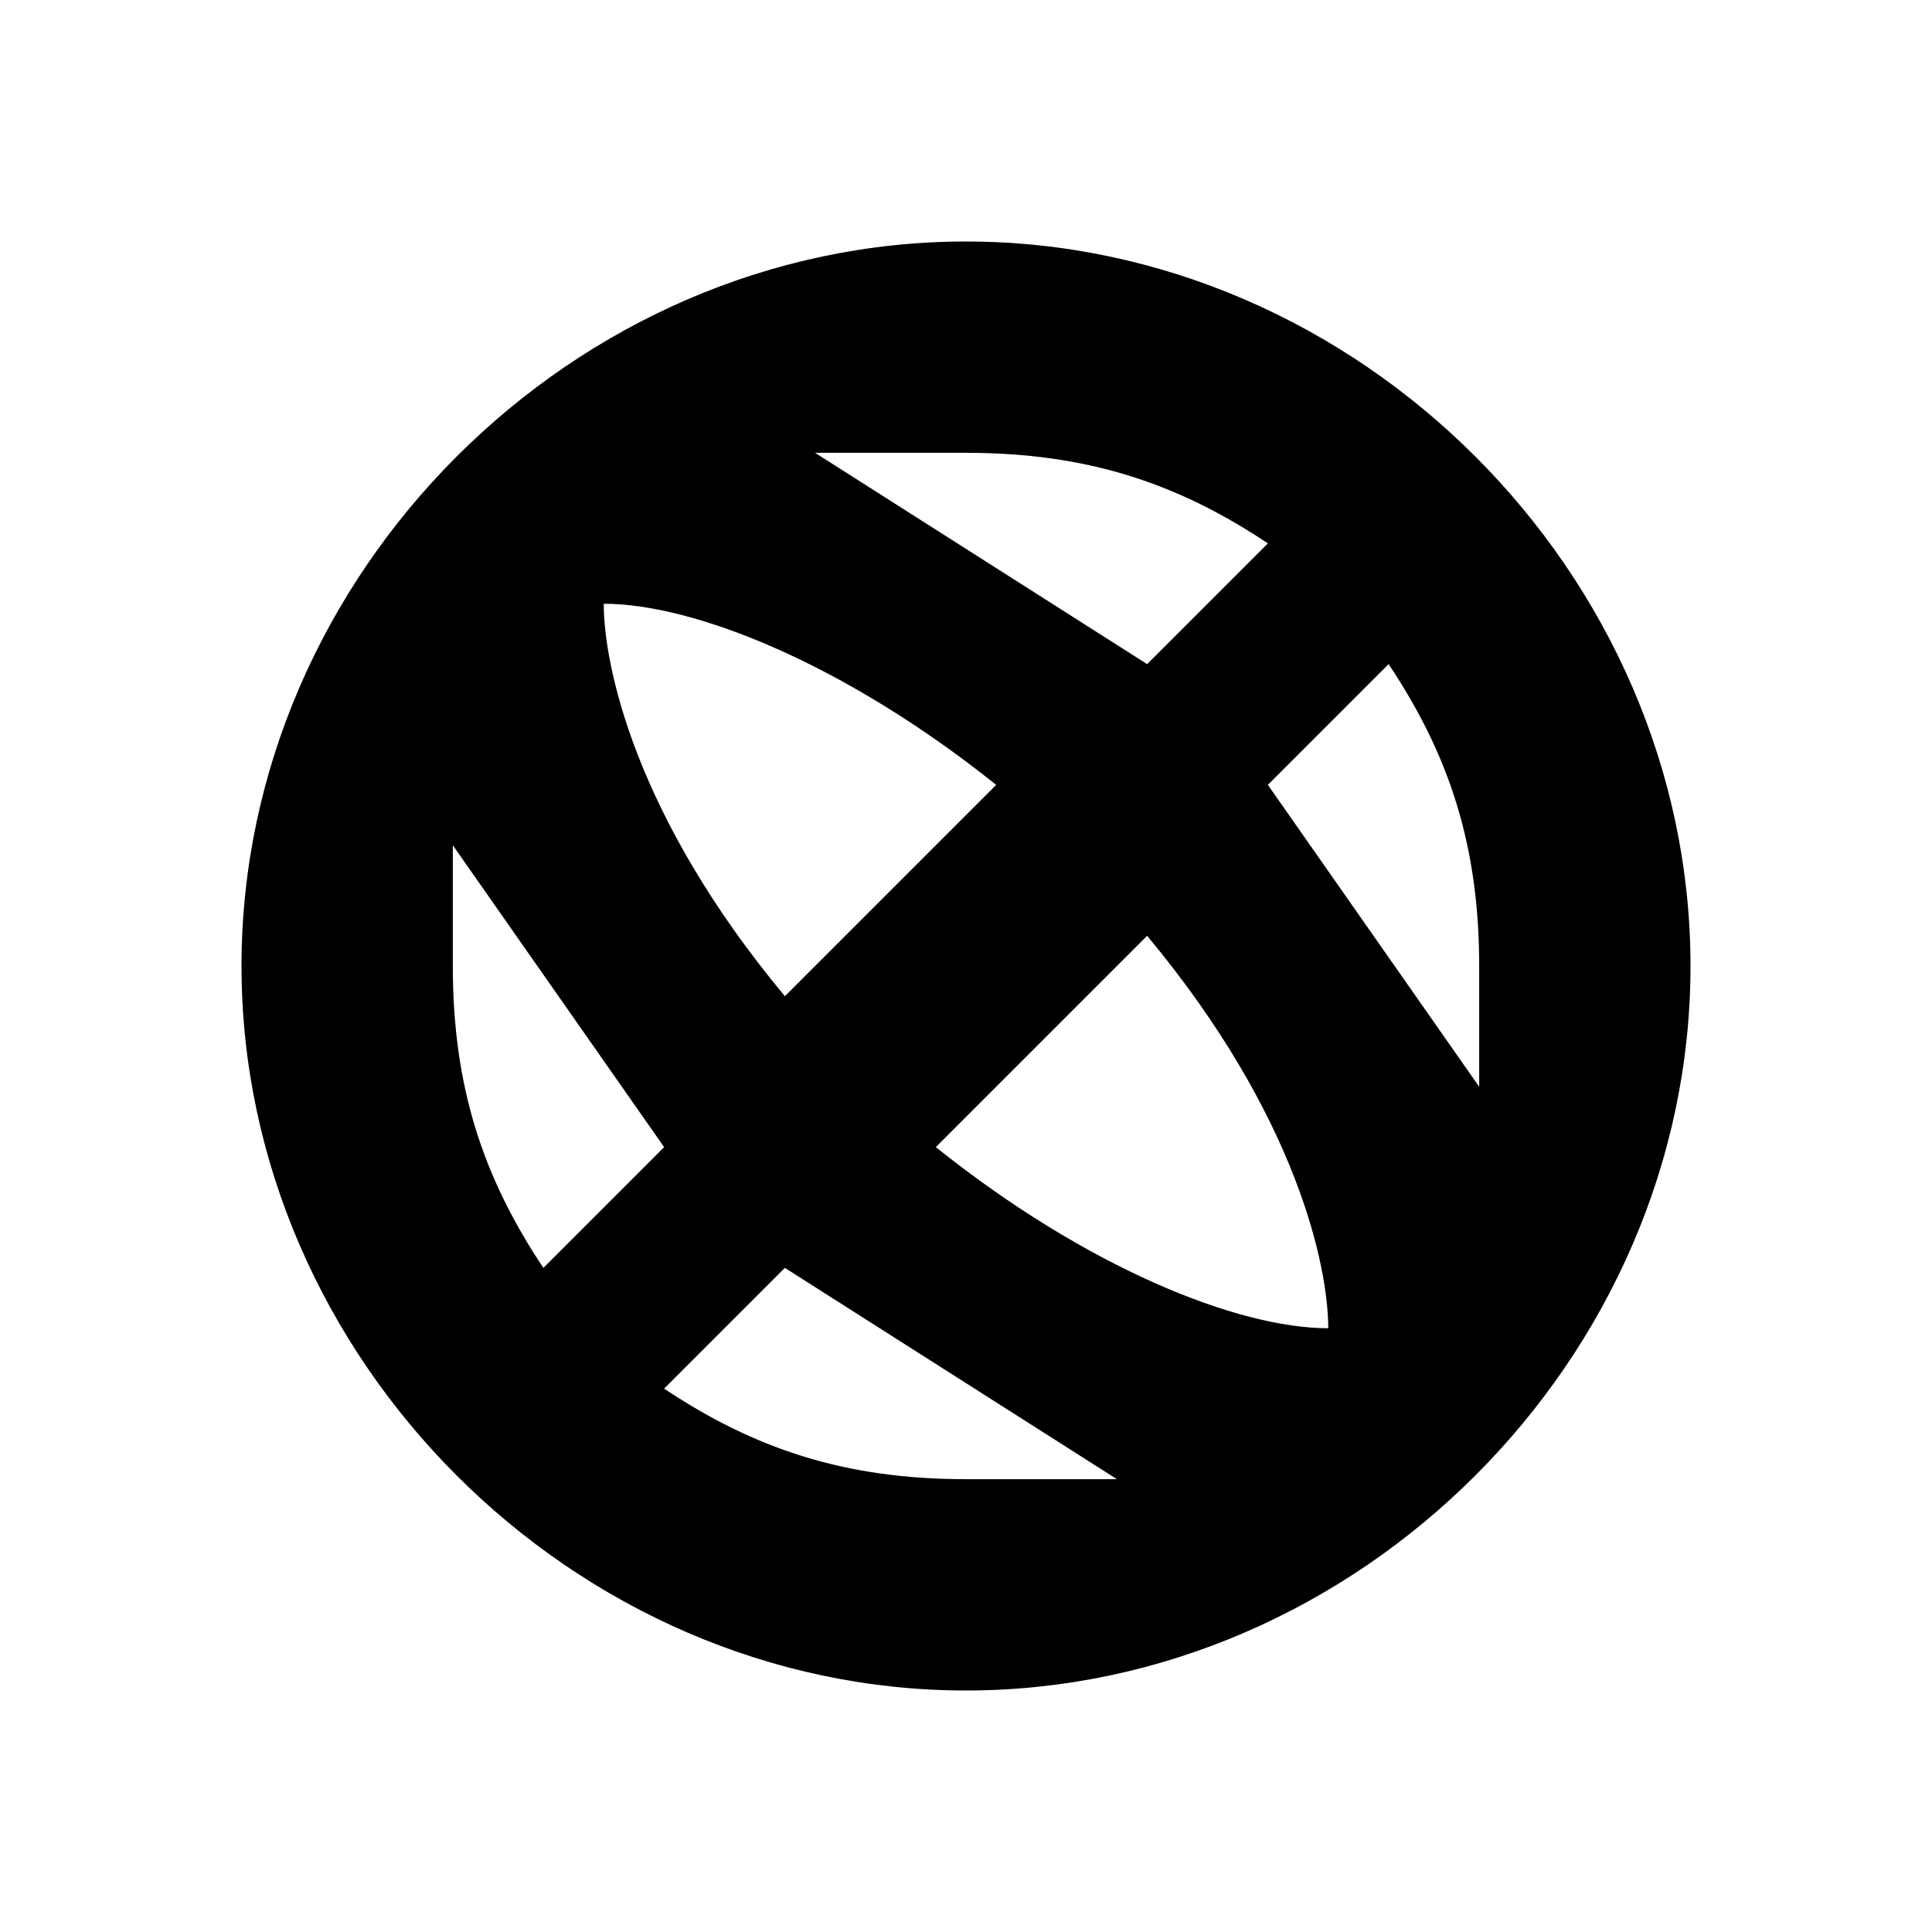 <svg viewBox="0 0 64 64" xmlns="http://www.w3.org/2000/svg" fill-rule="evenodd" clip-rule="evenodd" stroke-linejoin="round" stroke-miterlimit="2">
  <path d="M32 8C19 8 8 19 8 32s11 24 24 24 24-11 24-24S45 8 32 8zm17 24v4l-7-10 4-4c2 3 3 6 3 10zM20 20c3 0 8 2 13 6l-7 7c-5-6-6-11-6-13zm18 11c5 6 6 11 6 13-3 0-8-2-13-6l7-7zm4-13l-4 4-11-7h5c4 0 7 1 10 3zM15 32v-4l7 10-4 4c-2-3-3-6-3-10zm7 14l4-4 11 7h-5c-4 0-7-1-10-3z" fill-rule="nonzero"/>
</svg>
